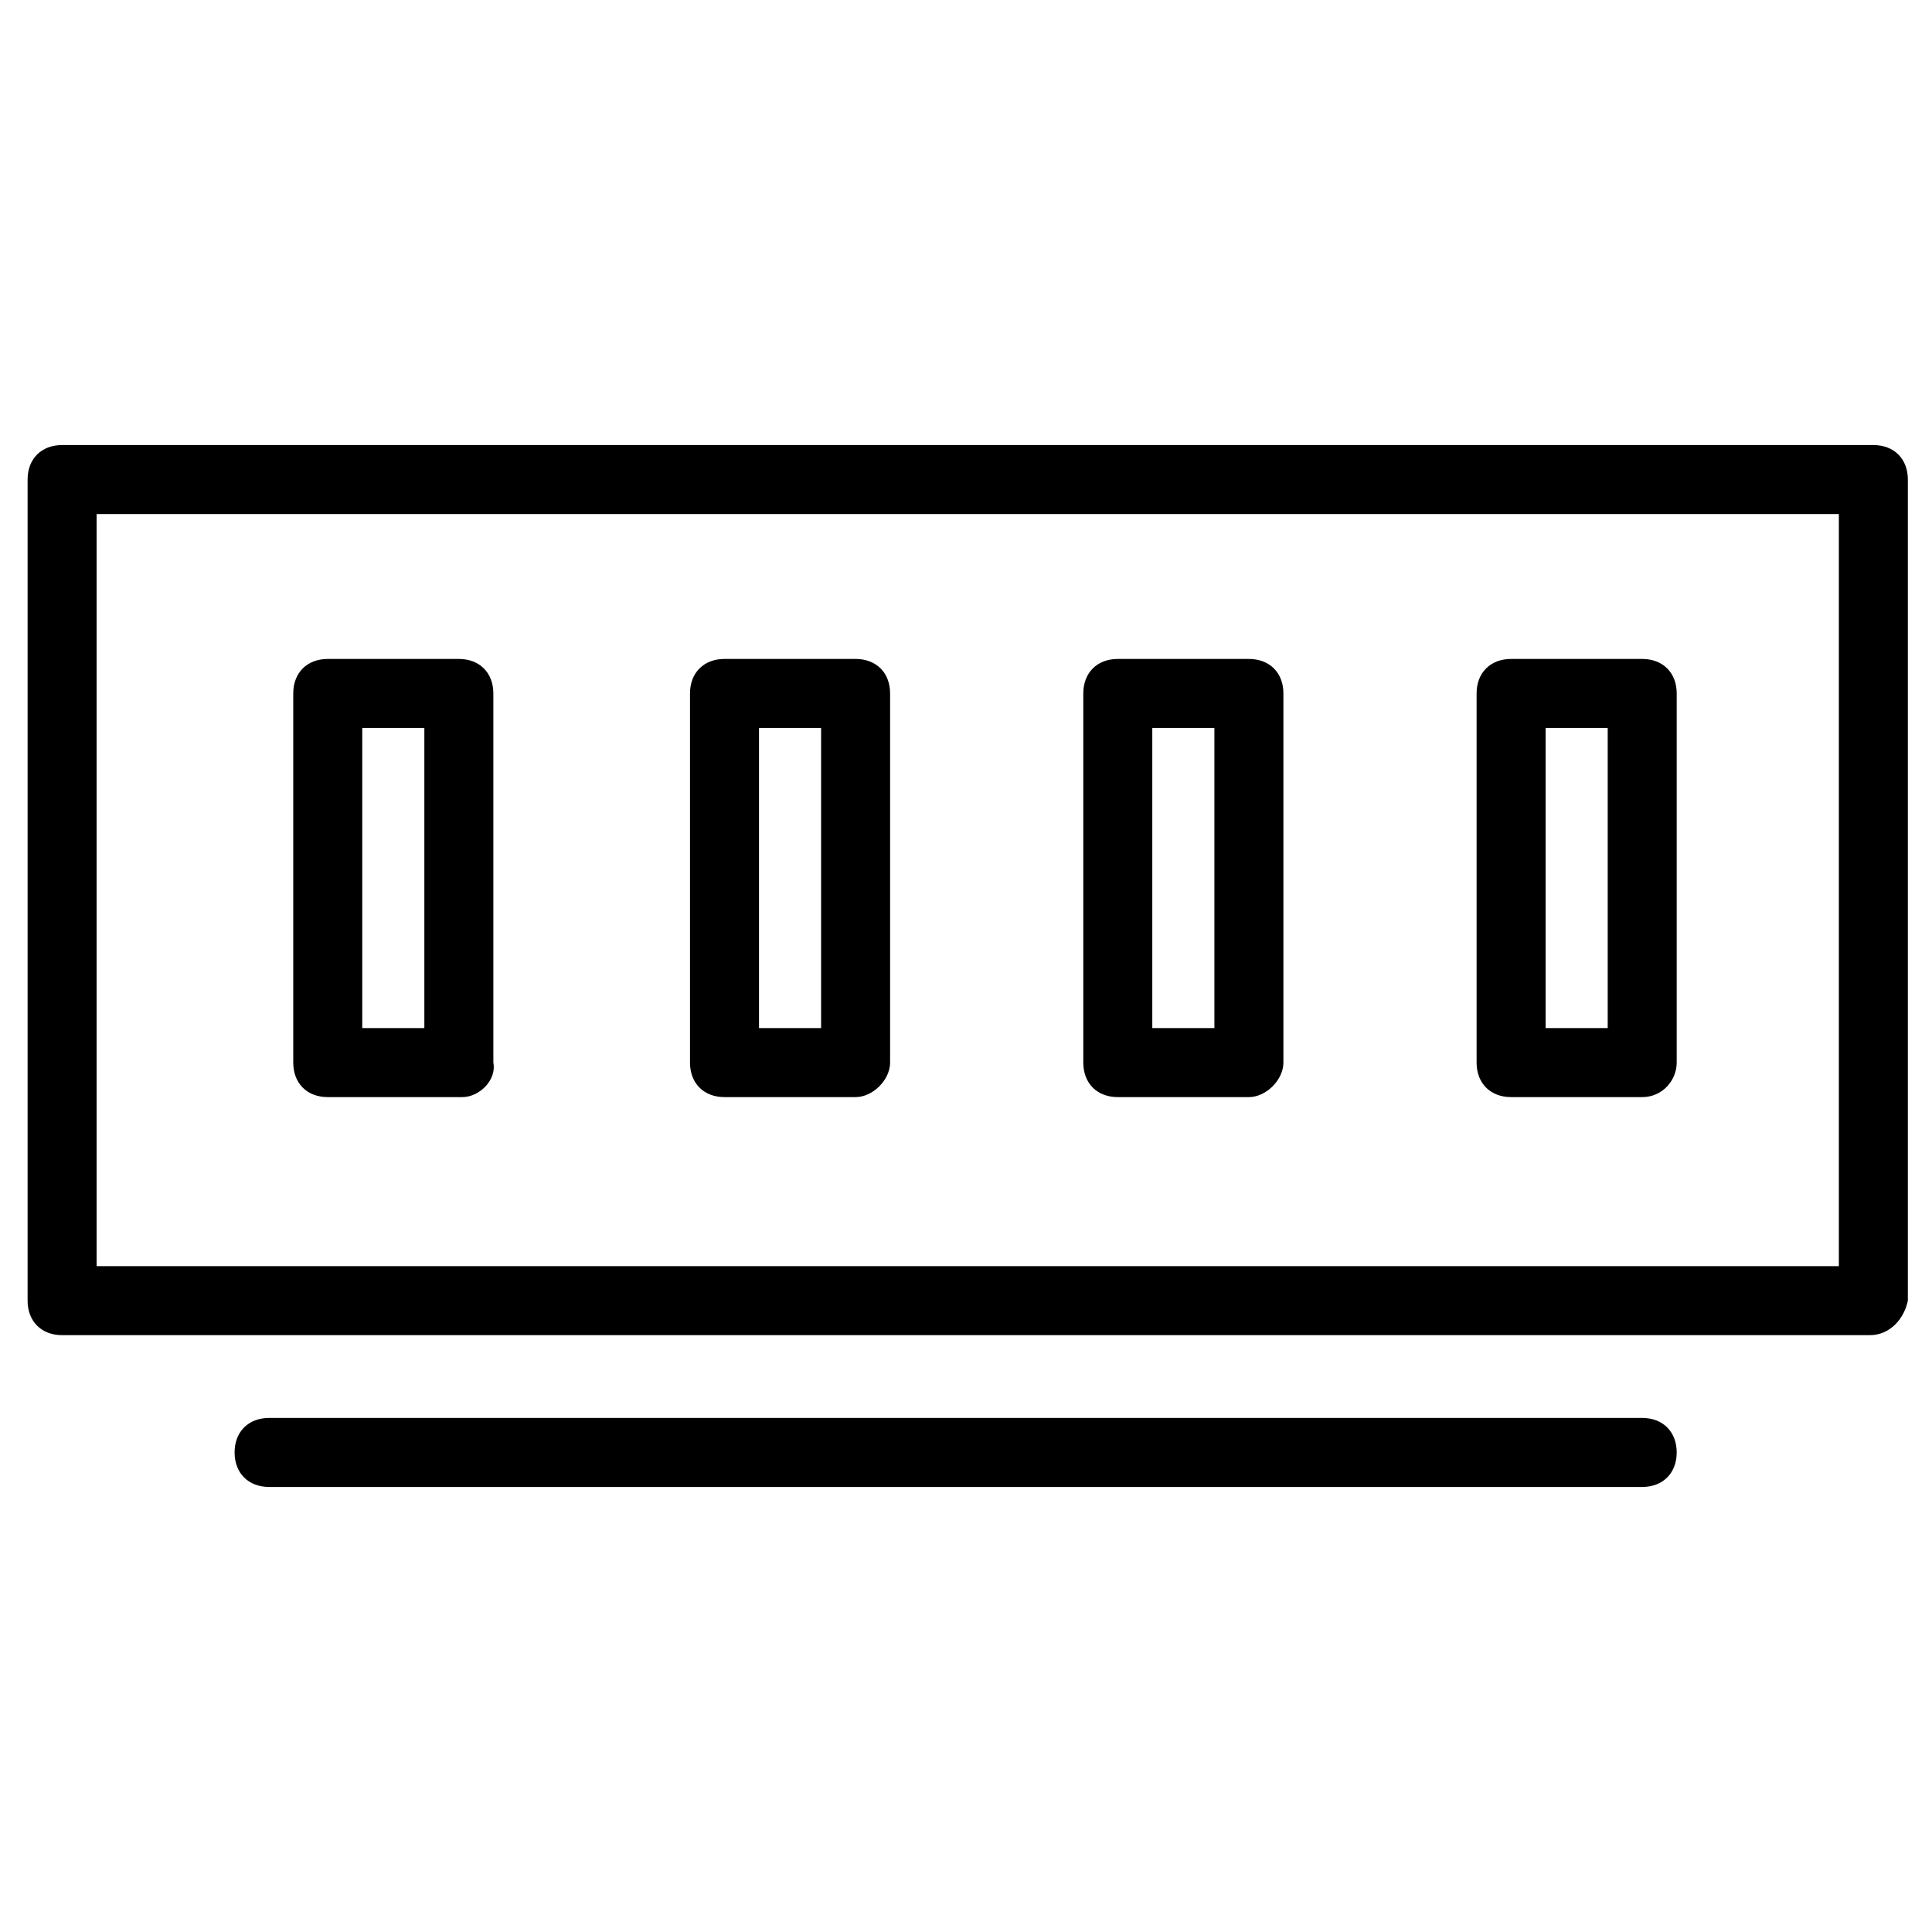<svg xmlns="http://www.w3.org/2000/svg" viewBox="0 0 56 56">
<path d="M54.2,38.7H1.8c-0.6,0-1-0.4-1-1V13.9c0-0.6,0.4-1,1-1h52.5c0.6,0,1,0.4,1,1v23.8C55.2,38.2,54.8,38.7,54.2,38.7z M2.8,36.7h50.5V14.9H2.8V36.7z"/>
<path d="M24.8,31.8H21c-0.6,0-1-0.4-1-1V20.1c0-0.6,0.4-1,1-1h3.8c0.6,0,1,0.4,1,1v10.7C25.8,31.3,25.3,31.8,24.8,31.8z M22,29.8h1.8v-8.7H22V29.8z"/>
<path d="M13.4,31.8H9.5c-0.6,0-1-0.4-1-1V20.1c0-0.6,0.4-1,1-1h3.8c0.6,0,1,0.4,1,1v10.7C14.4,31.3,13.9,31.8,13.4,31.8z M10.5,29.8h1.8v-8.7h-1.8V29.8z"/>
<path d="M36.2,31.8h-3.8c-0.6,0-1-0.4-1-1V20.1c0-0.6,0.4-1,1-1h3.8c0.6,0,1,0.4,1,1v10.7C37.2,31.3,36.7,31.8,36.2,31.8z M33.4,29.8h1.8v-8.7h-1.8V29.8z"/>
<path d="M47.6,31.8h-3.8c-0.6,0-1-0.4-1-1V20.1c0-0.6,0.4-1,1-1h3.8c0.6,0,1,0.4,1,1v10.7C48.6,31.3,48.2,31.8,47.6,31.8z M44.8,29.8h1.8v-8.7h-1.8V29.8z"/>
<path d="M47.6,43.1H7.8c-0.6,0-1-0.4-1-1s0.4-1,1-1h39.8c0.6,0,1,0.4,1,1S48.2,43.1,47.6,43.1z"/>
</svg>
